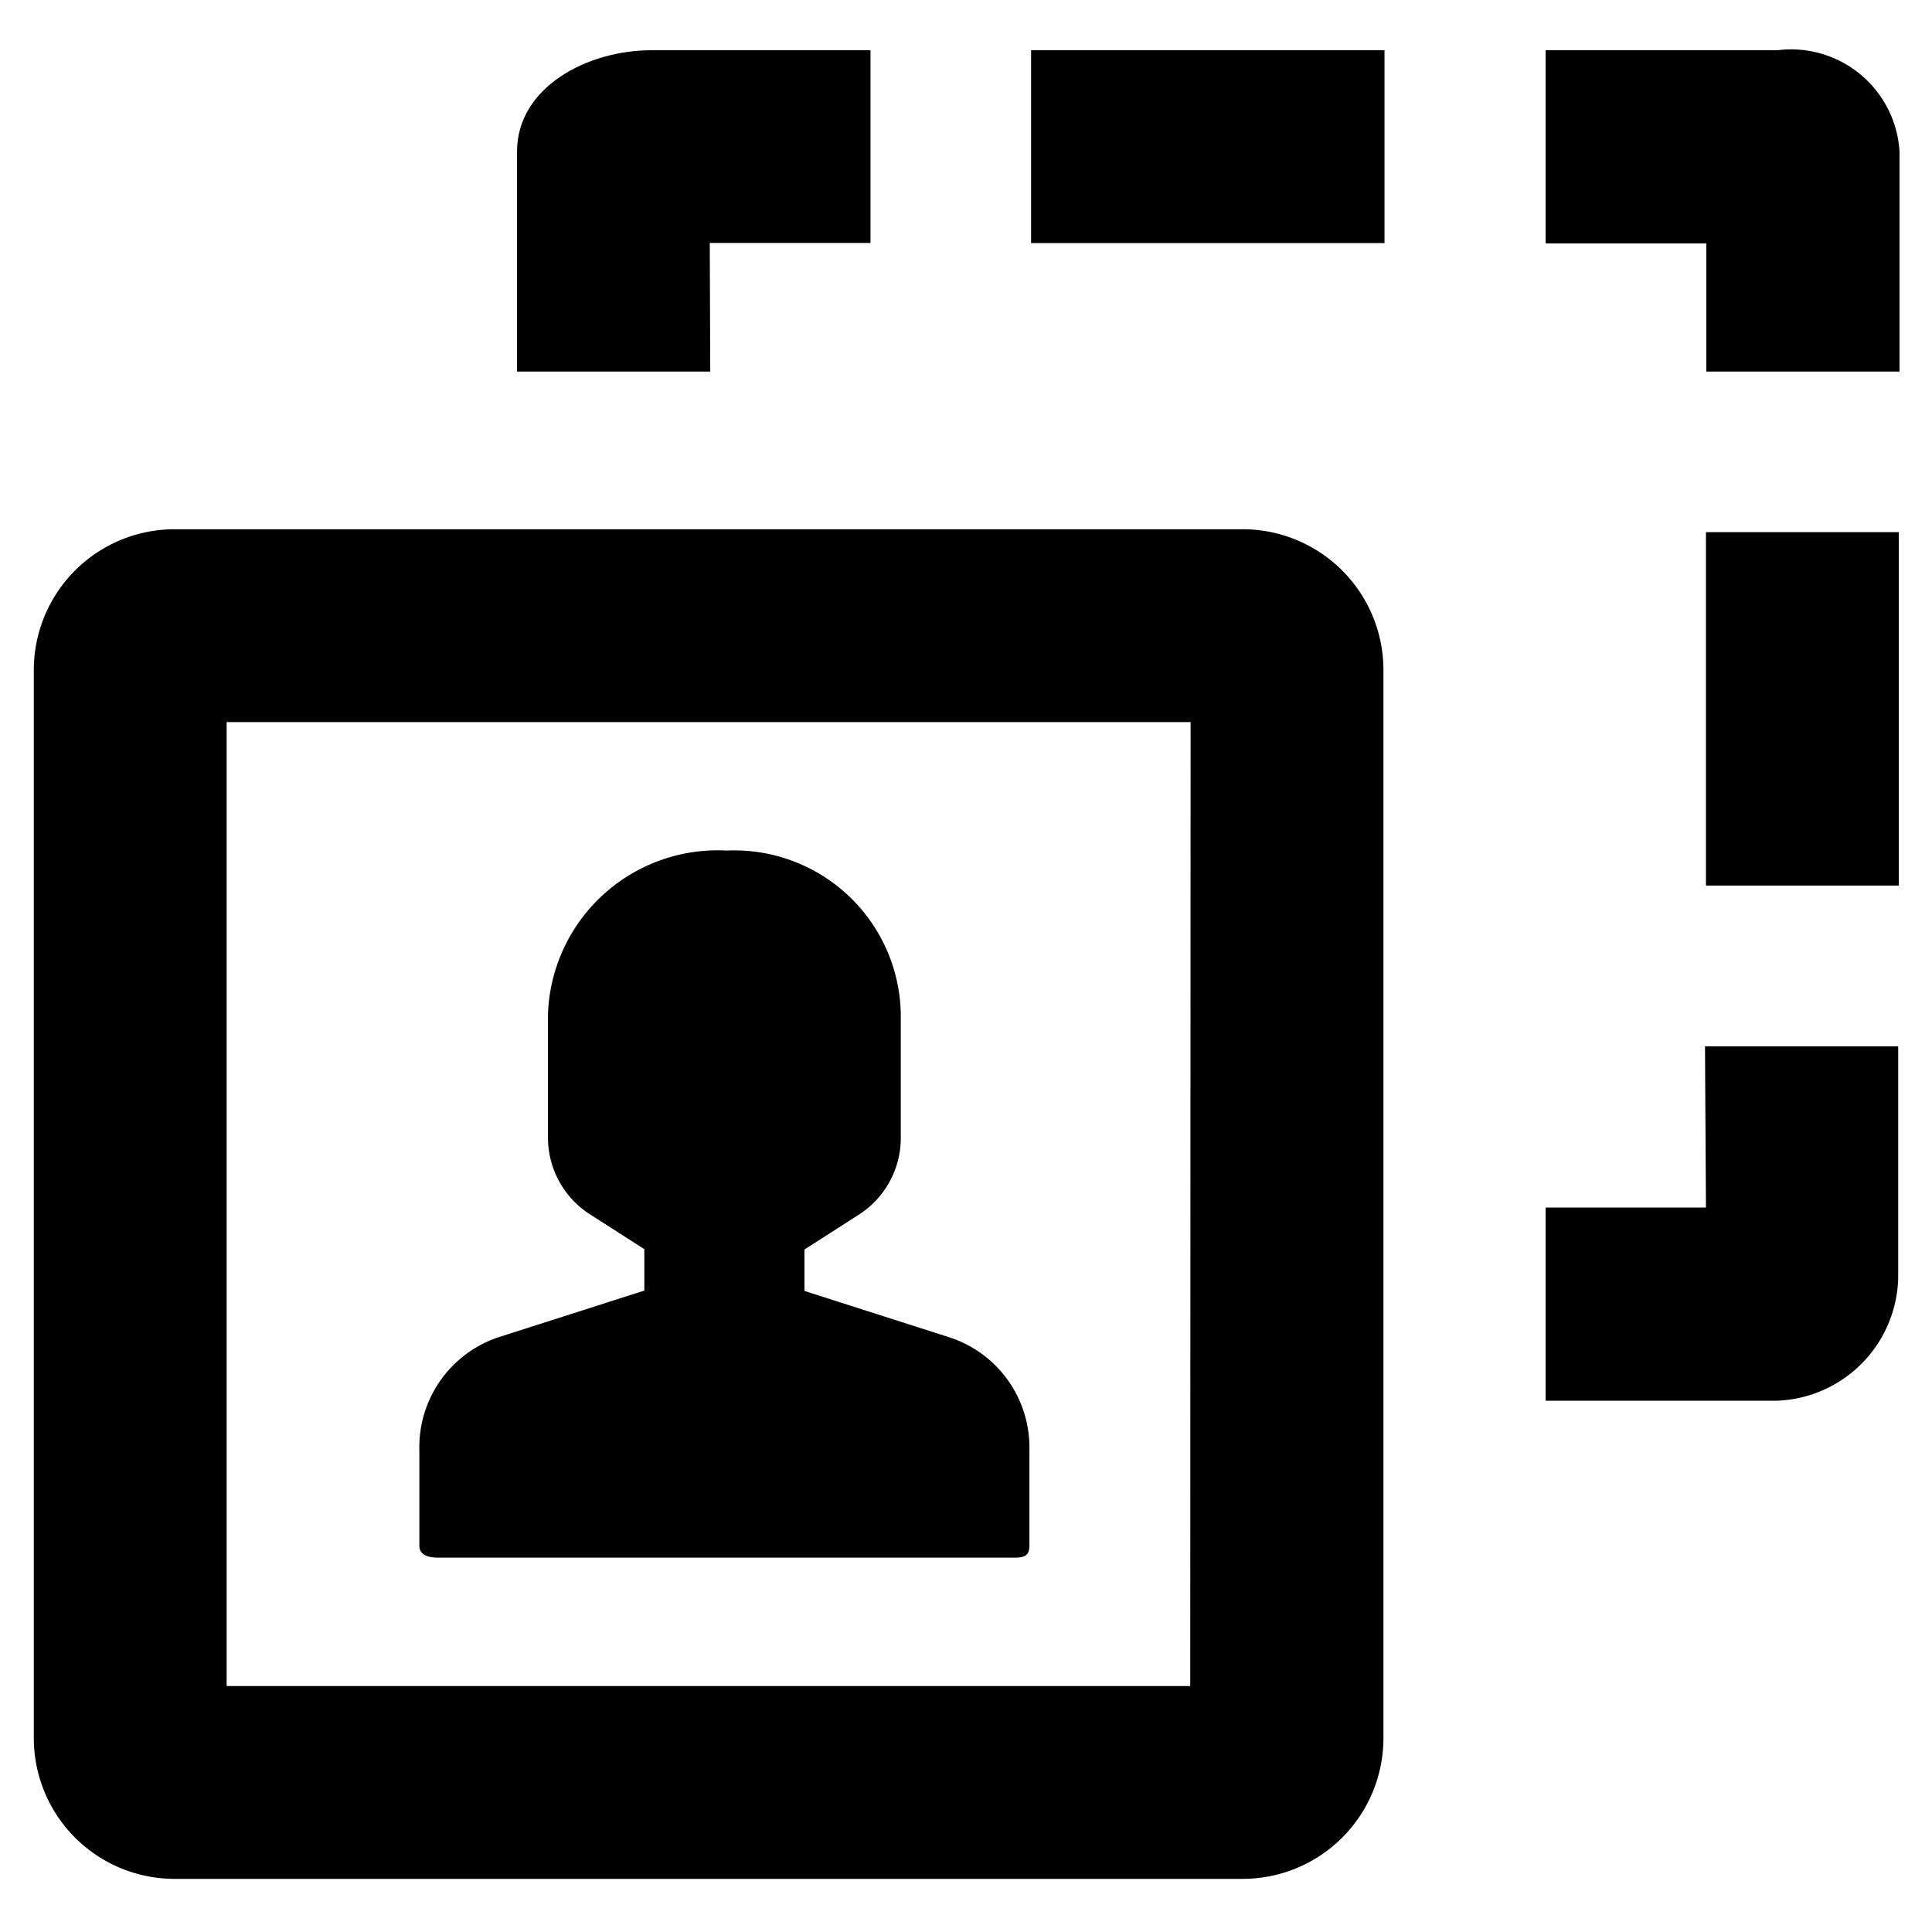 <svg xmlns="http://www.w3.org/2000/svg" viewBox="0 0 16 16"><defs><style>.cls-1{fill:#010101;}</style></defs><title>assignments</title><g id="Layer_1" data-name="Layer 1"><path class="cls-1" d="M3.634,12.9H8.4c.084,0,.125-.017.125-.1v-.789a.959.959,0,0,0-.663-.936l-1.2-.384v-.343l.451-.289a.755.755,0,0,0,.347-.641V8.4A1.379,1.379,0,0,0,6.019,7.044h0A1.406,1.406,0,0,0,4.538,8.4V9.415a.755.755,0,0,0,.347.641l.451.289v.343l-1.2.384a.959.959,0,0,0-.663.936V12.8C3.473,12.881,3.55,12.9,3.634,12.9Z"/><path class="cls-1" d="M11.457,5.549a1.166,1.166,0,0,0-1.166-1.166H1.446A1.166,1.166,0,0,0,.28,5.549v8.845A1.166,1.166,0,0,0,1.446,15.56h8.845a1.166,1.166,0,0,0,1.166-1.166Zm-1.6,8.414H1.877V5.98H9.86Z"/><path class="cls-1" d="M14.128,10H12.8v1.6H14.72a1.043,1.043,0,0,0,1-1.013V8.665h-1.6Z"/><path class="cls-1" d="M5.878,2.012H7.209V.416H5.395c-.532,0-1.113.307-1.113.838V3.077h1.6Z"/><rect class="cls-1" x="8.539" y="0.416" width="2.927" height="1.597"/><path class="cls-1" d="M14.72.416H12.8v1.6h1.331V3.077h1.6V1.254A.9.9,0,0,0,14.72.416Z"/><rect class="cls-1" x="14.128" y="4.407" width="1.597" height="2.927"/></g></svg>